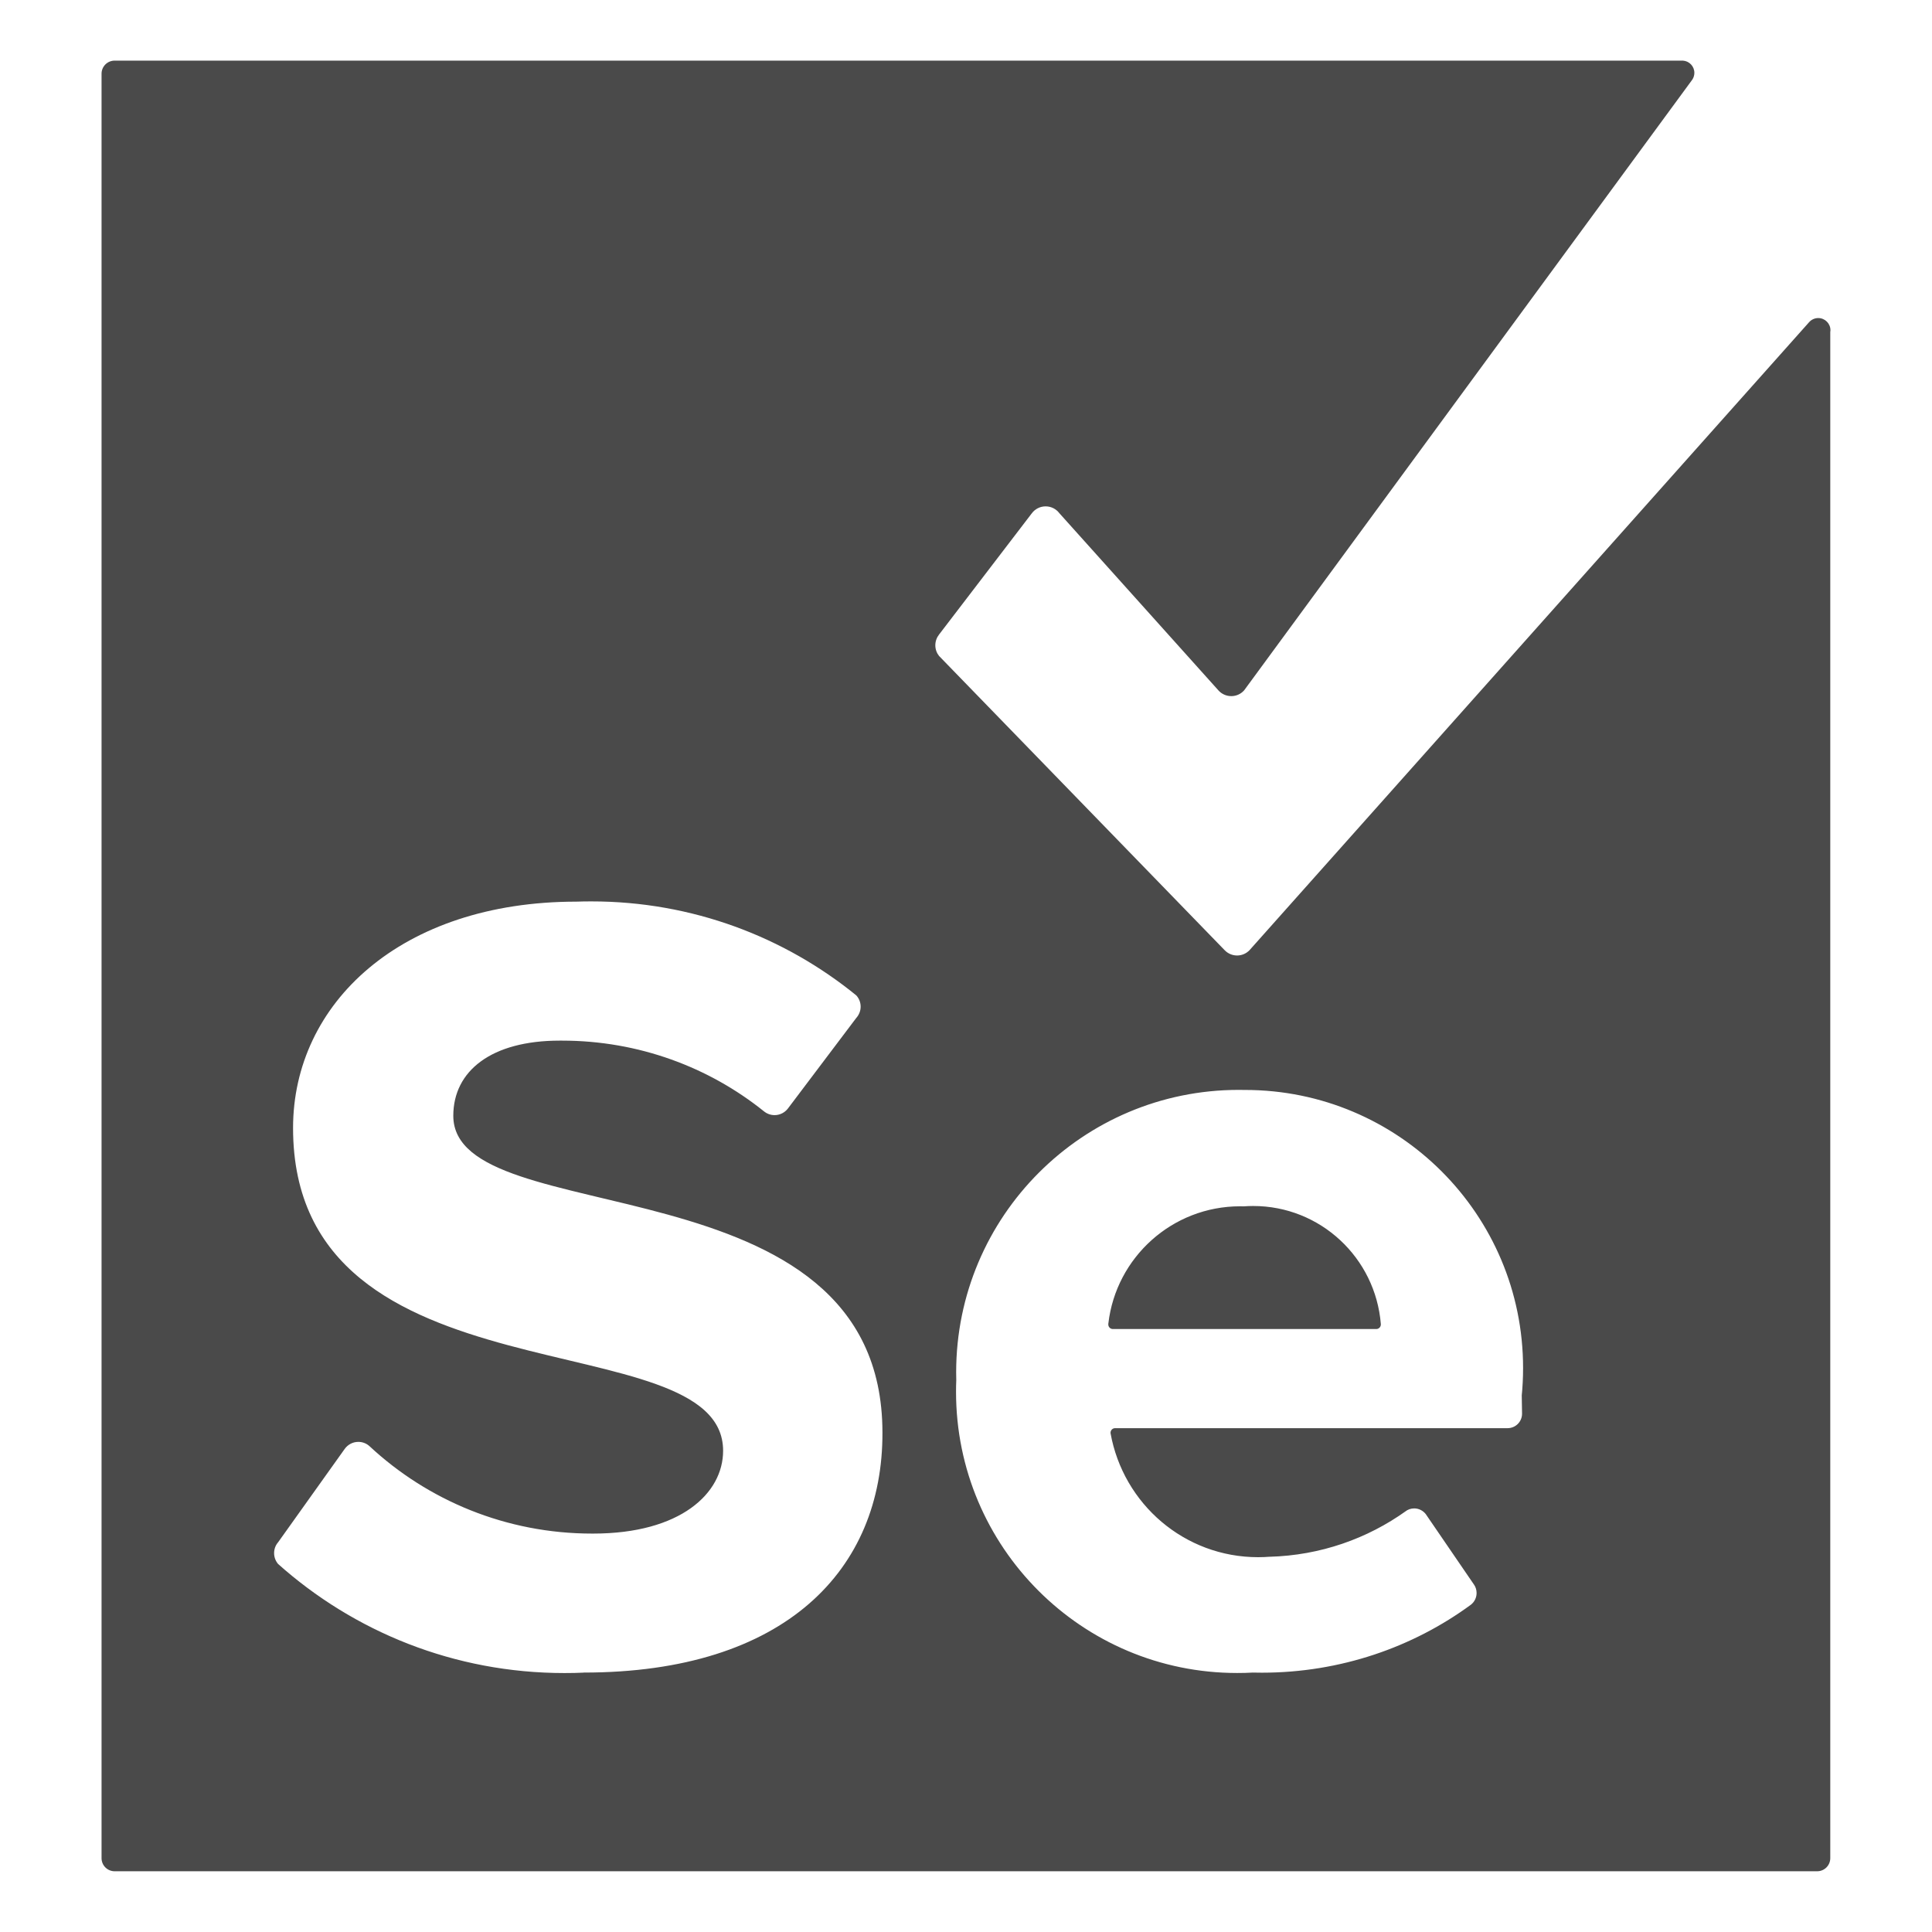 <?xml version="1.0" encoding="utf-8"?>
<svg fill="#4a4a4a" width="800px" height="800px" viewBox="0 0 32 32" version="1.1" xmlns="http://www.w3.org/2000/svg">
<path d="M20.606 19.981c-0.020-0.001-0.043-0.001-0.066-0.001-1.126 0-2.055 0.848-2.182 1.94l-0.001 0.010c-0 0.002-0 0.005-0 0.008 0 0.041 0.034 0.075 0.075 0.075 0 0 0 0 0 0h4.364c0 0 0 0 0 0 0.041 0 0.075-0.034 0.075-0.075 0-0.003-0-0.005-0-0.008l0 0c-0.089-1.098-1.002-1.955-2.115-1.955-0.052 0-0.104 0.002-0.156 0.006l0.007-0zM25.21 23.415c0 0.133-0.107 0.24-0.24 0.24v0h-6.501c-0 0-0 0-0 0-0.041 0-0.075 0.034-0.075 0.075 0 0.003 0 0.005 0 0.008l-0-0c0.211 1.174 1.225 2.054 2.445 2.054 0.066 0 0.131-0.003 0.196-0.008l-0.009 0.001c0.846-0.023 1.623-0.301 2.262-0.758l-0.012 0.008c0.040-0.032 0.092-0.051 0.148-0.051 0.081 0 0.153 0.041 0.197 0.102l0 0.001 0.795 1.162c0.026 0.038 0.041 0.086 0.041 0.136 0 0.078-0.036 0.148-0.093 0.193l-0 0c-0.958 0.704-2.161 1.127-3.463 1.127-0.053 0-0.106-0.001-0.159-0.002l0.008 0c-0.077 0.005-0.168 0.007-0.259 0.007-2.572 0-4.656-2.085-4.656-4.656 0-0.066 0.001-0.131 0.004-0.196l-0 0.009c-0.001-0.041-0.002-0.088-0.002-0.136 0-2.584 2.095-4.679 4.679-4.679 0.030 0 0.059 0 0.089 0.001l-0.004-0c0.006-0 0.014-0 0.021-0 2.543 0 4.605 2.062 4.605 4.605 0 0.161-0.008 0.319-0.024 0.476l0.002-0.020zM9.667 27.704c-0.095 0.005-0.206 0.007-0.318 0.007-1.825 0-3.489-0.685-4.75-1.813l0.007 0.006c-0.041-0.048-0.066-0.111-0.066-0.18s0.025-0.132 0.067-0.18l-0 0 1.102-1.545c0.051-0.071 0.133-0.117 0.226-0.117 0.072 0 0.137 0.027 0.186 0.072l-0-0c0.964 0.897 2.262 1.447 3.687 1.447 0.006 0 0.012 0 0.018-0h-0.001c1.447 0 2.152-0.667 2.152-1.372 0-2.189-7.123-0.69-7.123-5.346 0-2.062 1.784-3.749 4.694-3.749 0.074-0.003 0.161-0.004 0.248-0.004 1.668 0 3.2 0.587 4.398 1.566l-0.012-0.010c0.045 0.049 0.073 0.115 0.073 0.187s-0.028 0.138-0.073 0.188l0-0-1.132 1.5c-0.051 0.066-0.131 0.109-0.22 0.109-0.068 0-0.129-0.024-0.178-0.064l0 0c-0.908-0.729-2.074-1.17-3.343-1.17-0.014 0-0.027 0-0.041 0h0.002c-1.132 0-1.762 0.502-1.762 1.245 0 1.964 7.108 0.652 7.108 5.248 0.007 2.264-1.605 3.974-4.949 3.974zM29.963 5.338l-9.267 10.4c-0.052 0.054-0.125 0.088-0.206 0.088s-0.154-0.034-0.206-0.088l-0-0-4.731-4.874c-0.038-0.048-0.061-0.109-0.061-0.176s0.023-0.128 0.061-0.177l1.537-2.009c0.052-0.070 0.135-0.115 0.229-0.115s0.176 0.045 0.228 0.114l0.001 0.001 2.632 2.932c0.052 0.059 0.129 0.096 0.214 0.096s0.161-0.037 0.213-0.096l0-0 7.423-10.115c0.021-0.032 0.034-0.071 0.034-0.113 0-0.108-0.085-0.196-0.191-0.202l-0.001-0h-25.973c-0.12 0-0.217 0.097-0.217 0.217v0 29.556c0 0 0 0 0 0 0 0.12 0.097 0.217 0.217 0.217 0 0 0 0 0 0h28.199c0 0 0 0 0 0 0.12 0 0.217-0.097 0.217-0.217 0 0 0 0 0-0v0-25.275c0.002-0.010 0.003-0.021 0.003-0.032 0-0.112-0.091-0.202-0.202-0.202-0.061 0-0.115 0.027-0.152 0.069l-0 0z"></path>
</svg>